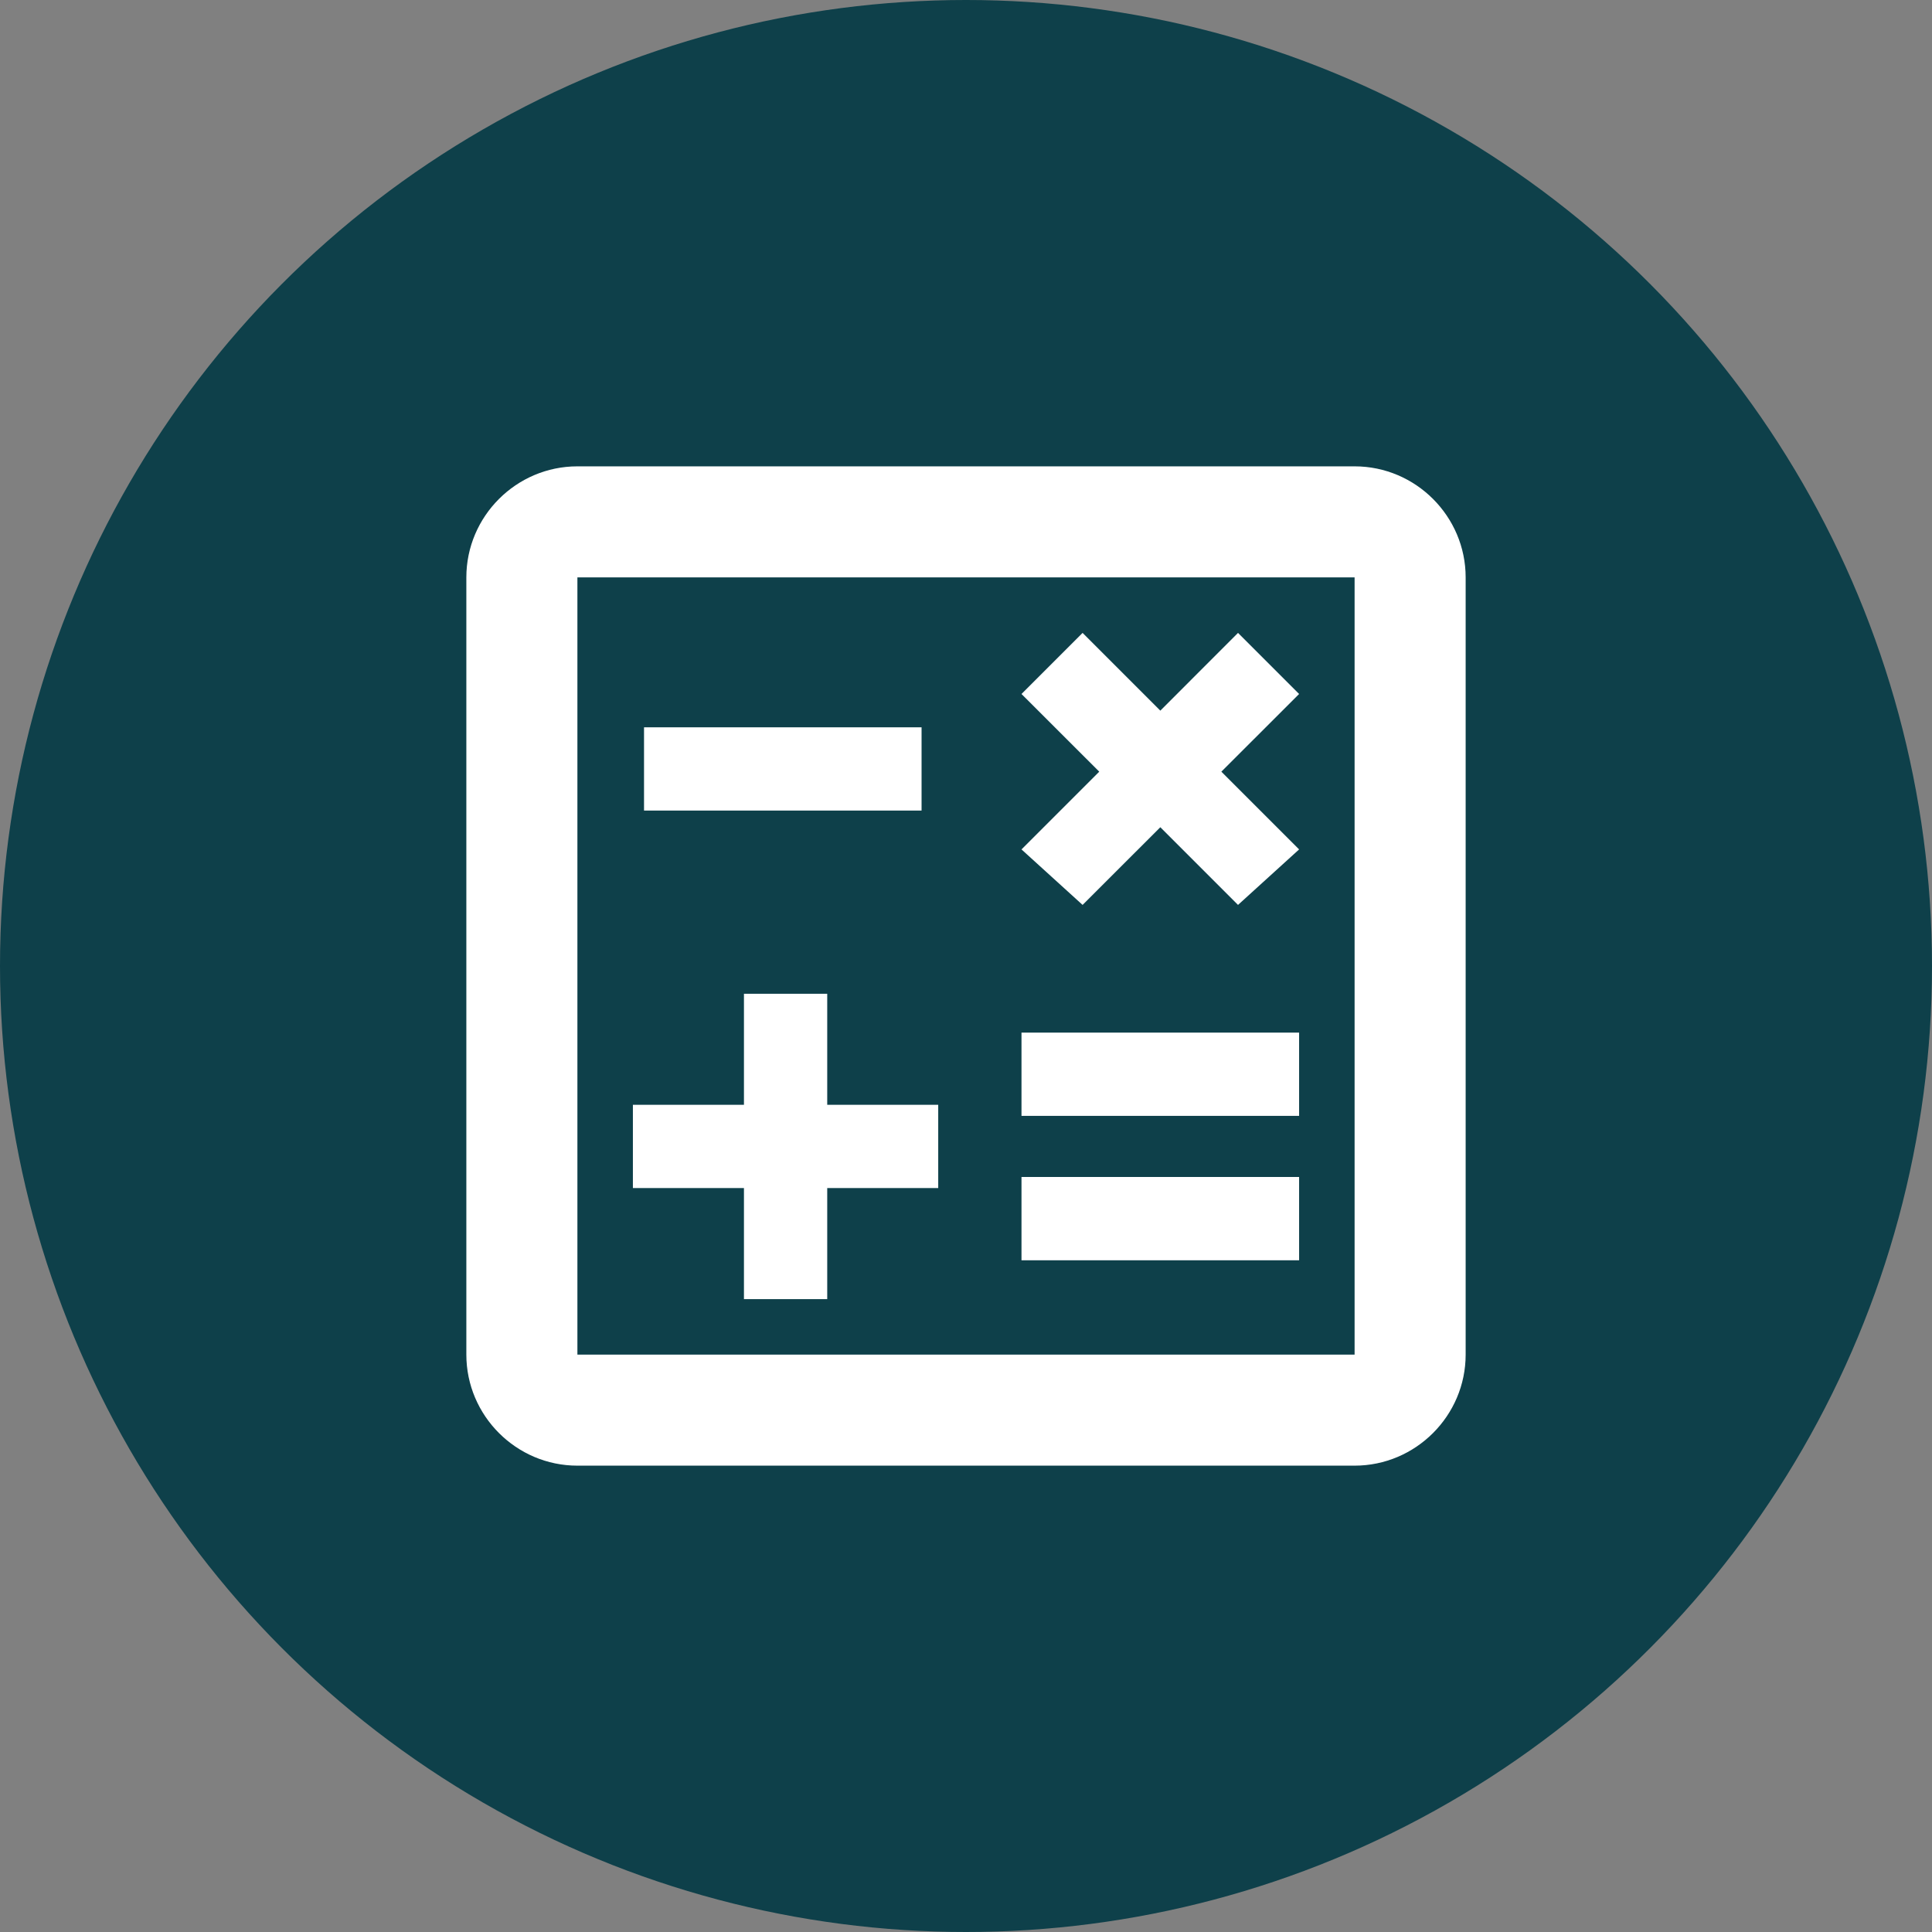 <svg width="29" height="29" viewBox="0 0 29 29" fill="none" xmlns="http://www.w3.org/2000/svg">
<rect x="0" y="0" width="29" height="29" fill="#808080" stroke="none"/>
<circle cx="14.5" cy="14.5" r="14.5" fill="#0E404A"/>
<path d="M20.333 7H8.667C7.75 7 7 7.75 7 8.667V20.333C7 21.25 7.75 22 8.667 22H20.333C21.25 22 22 21.25 22 20.333V8.667C22 7.75 21.25 7 20.333 7ZM20.333 20.333H8.667V8.667H20.333V20.333ZM9.667 10.917H13.833V12.167H9.667V10.917ZM15.333 17.667H19.5V18.917H15.333V17.667ZM15.333 15.5H19.5V16.75H15.333V15.5ZM11.167 19.5H12.417V17.833H14.083V16.583H12.417V14.917H11.167V16.583H9.5V17.833H11.167V19.5ZM16.25 13.583L17.417 12.417L18.583 13.583L19.5 12.75L18.333 11.583L19.5 10.417L18.583 9.5L17.417 10.667L16.25 9.5L15.333 10.417L16.5 11.583L15.333 12.75L16.25 13.583Z" fill="white"/>
</svg>
